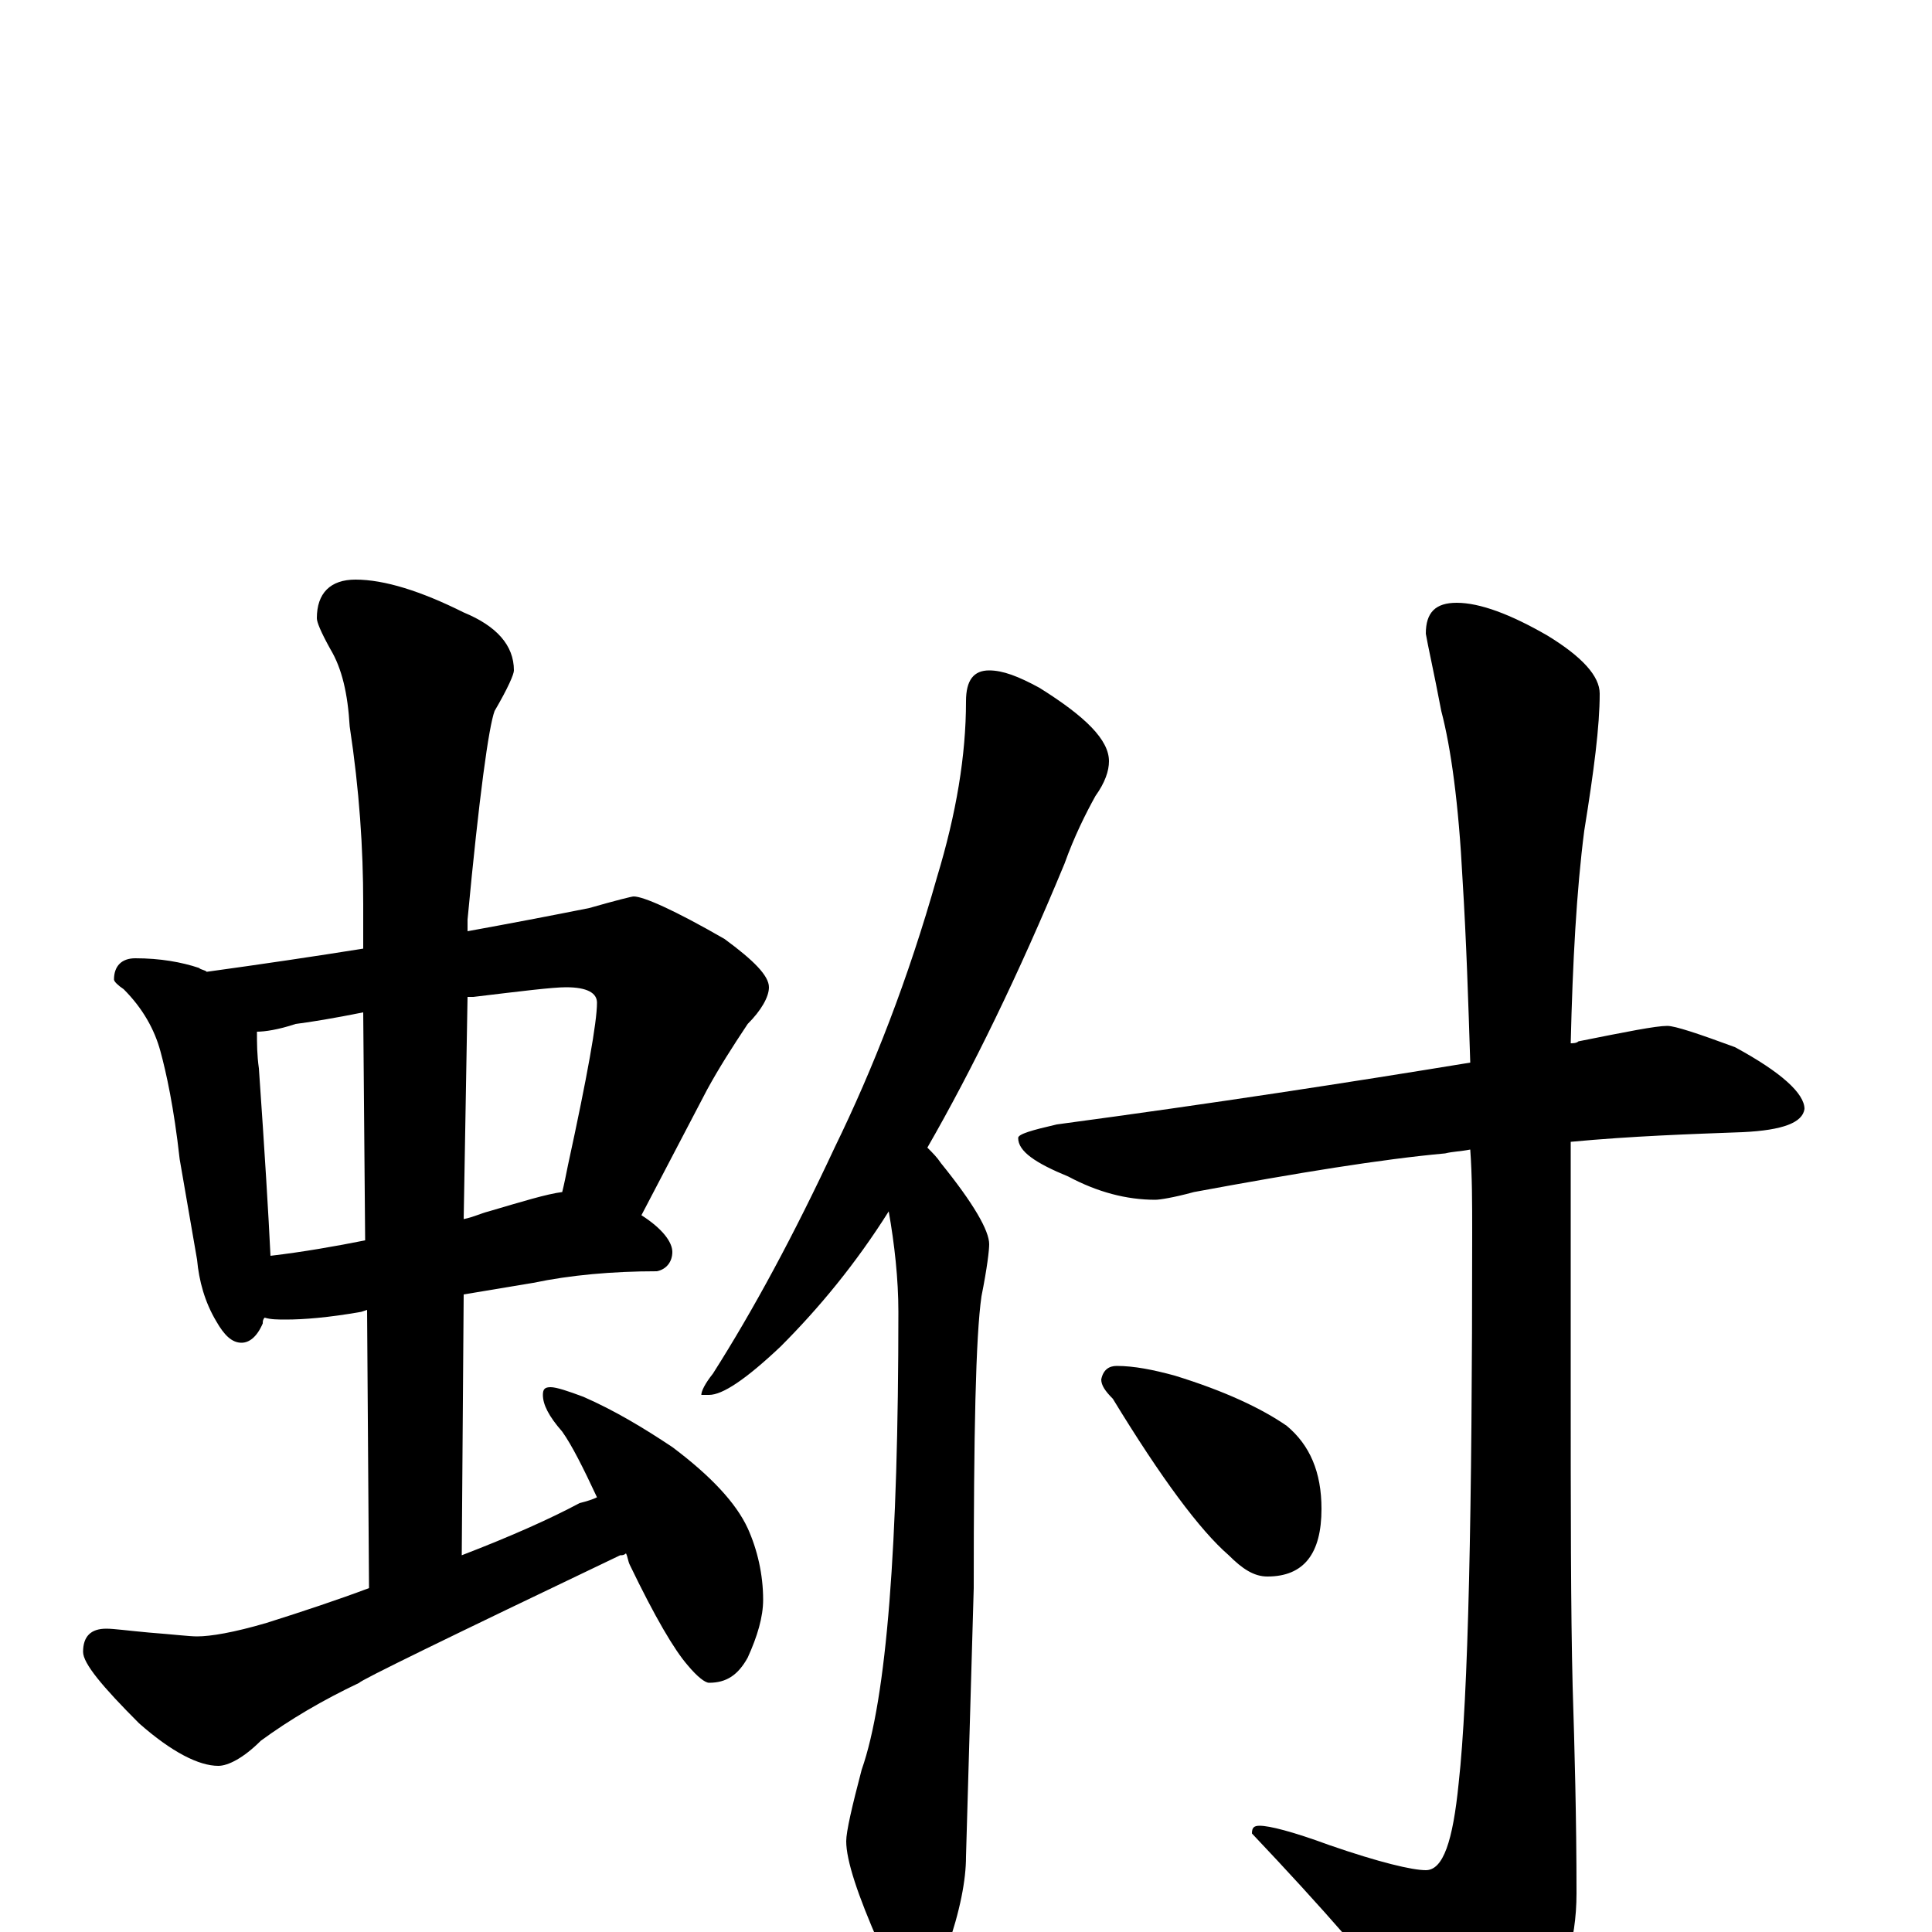 <?xml version="1.0" encoding="utf-8" ?>
<!DOCTYPE svg PUBLIC "-//W3C//DTD SVG 1.1//EN" "http://www.w3.org/Graphics/SVG/1.1/DTD/svg11.dtd">
<svg version="1.1" id="Layer_1" xmlns="http://www.w3.org/2000/svg" xmlns:xlink="http://www.w3.org/1999/xlink" x="0px" y="145px" width="1000px" height="1000px" viewBox="0 0 1000 1000" enable-background="new 0 0 1000 1000" xml:space="preserve">
<g id="Layer_1">
<path id="glyph" transform="matrix(1 0 0 -1 0 1000)" d="M70,504C83,504 94,502 103,499C104,498 106,498 107,497C136,501 163,505 188,509l0,23C188,561 186,591 181,624C180,641 177,654 171,664C166,673 164,678 164,680C164,693 171,700 184,700C199,700 218,694 240,683C257,676 266,666 266,653C266,651 263,644 256,632C253,624 248,588 242,524l0,-6C264,522 285,526 305,530C319,534 327,536 328,536C333,536 349,529 375,514C390,503 398,495 398,489C398,484 394,477 387,470C379,458 372,447 366,436l-34,-65C343,364 348,357 348,352C348,347 345,343 340,342C317,342 295,340 276,336l-36,-6l-1,-135C265,205 285,214 300,222C304,223 307,224 309,225C302,240 296,252 291,259C284,267 281,273 281,278C281,281 282,282 285,282C288,282 294,280 302,277C318,270 333,261 348,251C368,236 381,222 387,209C392,198 395,185 395,172C395,163 392,153 387,142C382,133 376,129 367,129C365,129 361,132 356,138C349,146 339,163 326,190C325,192 325,194 324,196C323,195 322,195 321,195C231,152 186,130 186,129C167,120 150,110 135,99C126,90 118,86 113,86C103,86 89,93 72,108C53,127 43,139 43,145C43,153 47,157 55,157C59,157 66,156 77,155C90,154 98,153 102,153C109,153 121,155 138,160C157,166 175,172 191,178l-1,144l-3,-1C170,318 157,317 148,317C144,317 140,317 137,318C136,317 136,316 136,315C133,308 129,305 125,305C120,305 116,309 112,316C106,326 103,337 102,348l-9,52C90,427 86,445 83,456C80,467 74,478 64,488C61,490 59,492 59,493C59,500 63,504 70,504M140,350C157,352 174,355 189,358l-1,118C173,473 161,471 153,470C144,467 137,466 133,466C133,460 133,454 134,447C137,404 139,371 140,350M242,484l-2,-115C245,370 249,372 253,373C270,378 283,382 291,383C292,387 293,392 294,397C304,443 309,471 309,481C309,486 304,489 293,489C286,489 270,487 245,484C244,484 243,484 242,484M512,653C519,653 527,650 538,644C562,629 574,617 574,606C574,601 572,595 567,588C562,579 556,567 551,553C527,495 503,446 480,406C483,403 485,401 487,398C504,377 512,363 512,356C512,353 511,344 508,329C505,308 504,258 504,178l-4,-139C500,27 497,11 490,-9C486,-24 482,-31 477,-31C469,-31 462,-23 455,-6C444,19 438,37 438,47C438,52 441,65 446,84C459,121 465,200 465,321C465,338 463,356 460,373C443,346 424,323 404,303C386,286 374,278 367,278l-4,0C363,280 365,284 369,289C390,322 411,361 432,406C452,447 470,493 485,546C495,579 500,609 500,637C500,648 504,653 512,653M863,469C867,469 879,465 898,458C922,445 934,434 934,426C933,419 923,415 902,414C875,413 845,412 813,409l0,-121C813,220 813,166 814,127C815,95 816,59 816,20C816,-5 809,-27 796,-44C783,-61 771,-70 762,-70C751,-70 742,-63 734,-48C713,-20 684,13 648,51C648,54 649,55 652,55C657,55 669,52 688,45C714,36 731,32 738,32C747,32 752,47 755,77C760,122 762,217 762,362C762,377 762,391 761,405C756,404 752,404 748,403C715,400 672,393 618,383C607,380 600,379 598,379C583,379 568,383 553,391C536,398 527,404 527,411C527,413 534,415 547,418C629,429 700,440 761,450C760,481 759,513 757,545C755,584 751,613 746,632C742,653 739,666 738,672C738,683 743,688 754,688C766,688 782,682 801,671C819,660 828,650 828,641C828,624 825,601 820,570C816,539 814,502 813,460C814,460 816,460 817,461C842,466 857,469 863,469M578,293C587,293 597,291 608,288C634,280 653,271 666,262C678,252 684,238 684,219C684,196 675,184 656,184C649,184 643,188 636,195C621,208 601,235 576,276C572,280 570,283 570,286C571,291 574,293 578,293z"/>
</g>
</svg>
